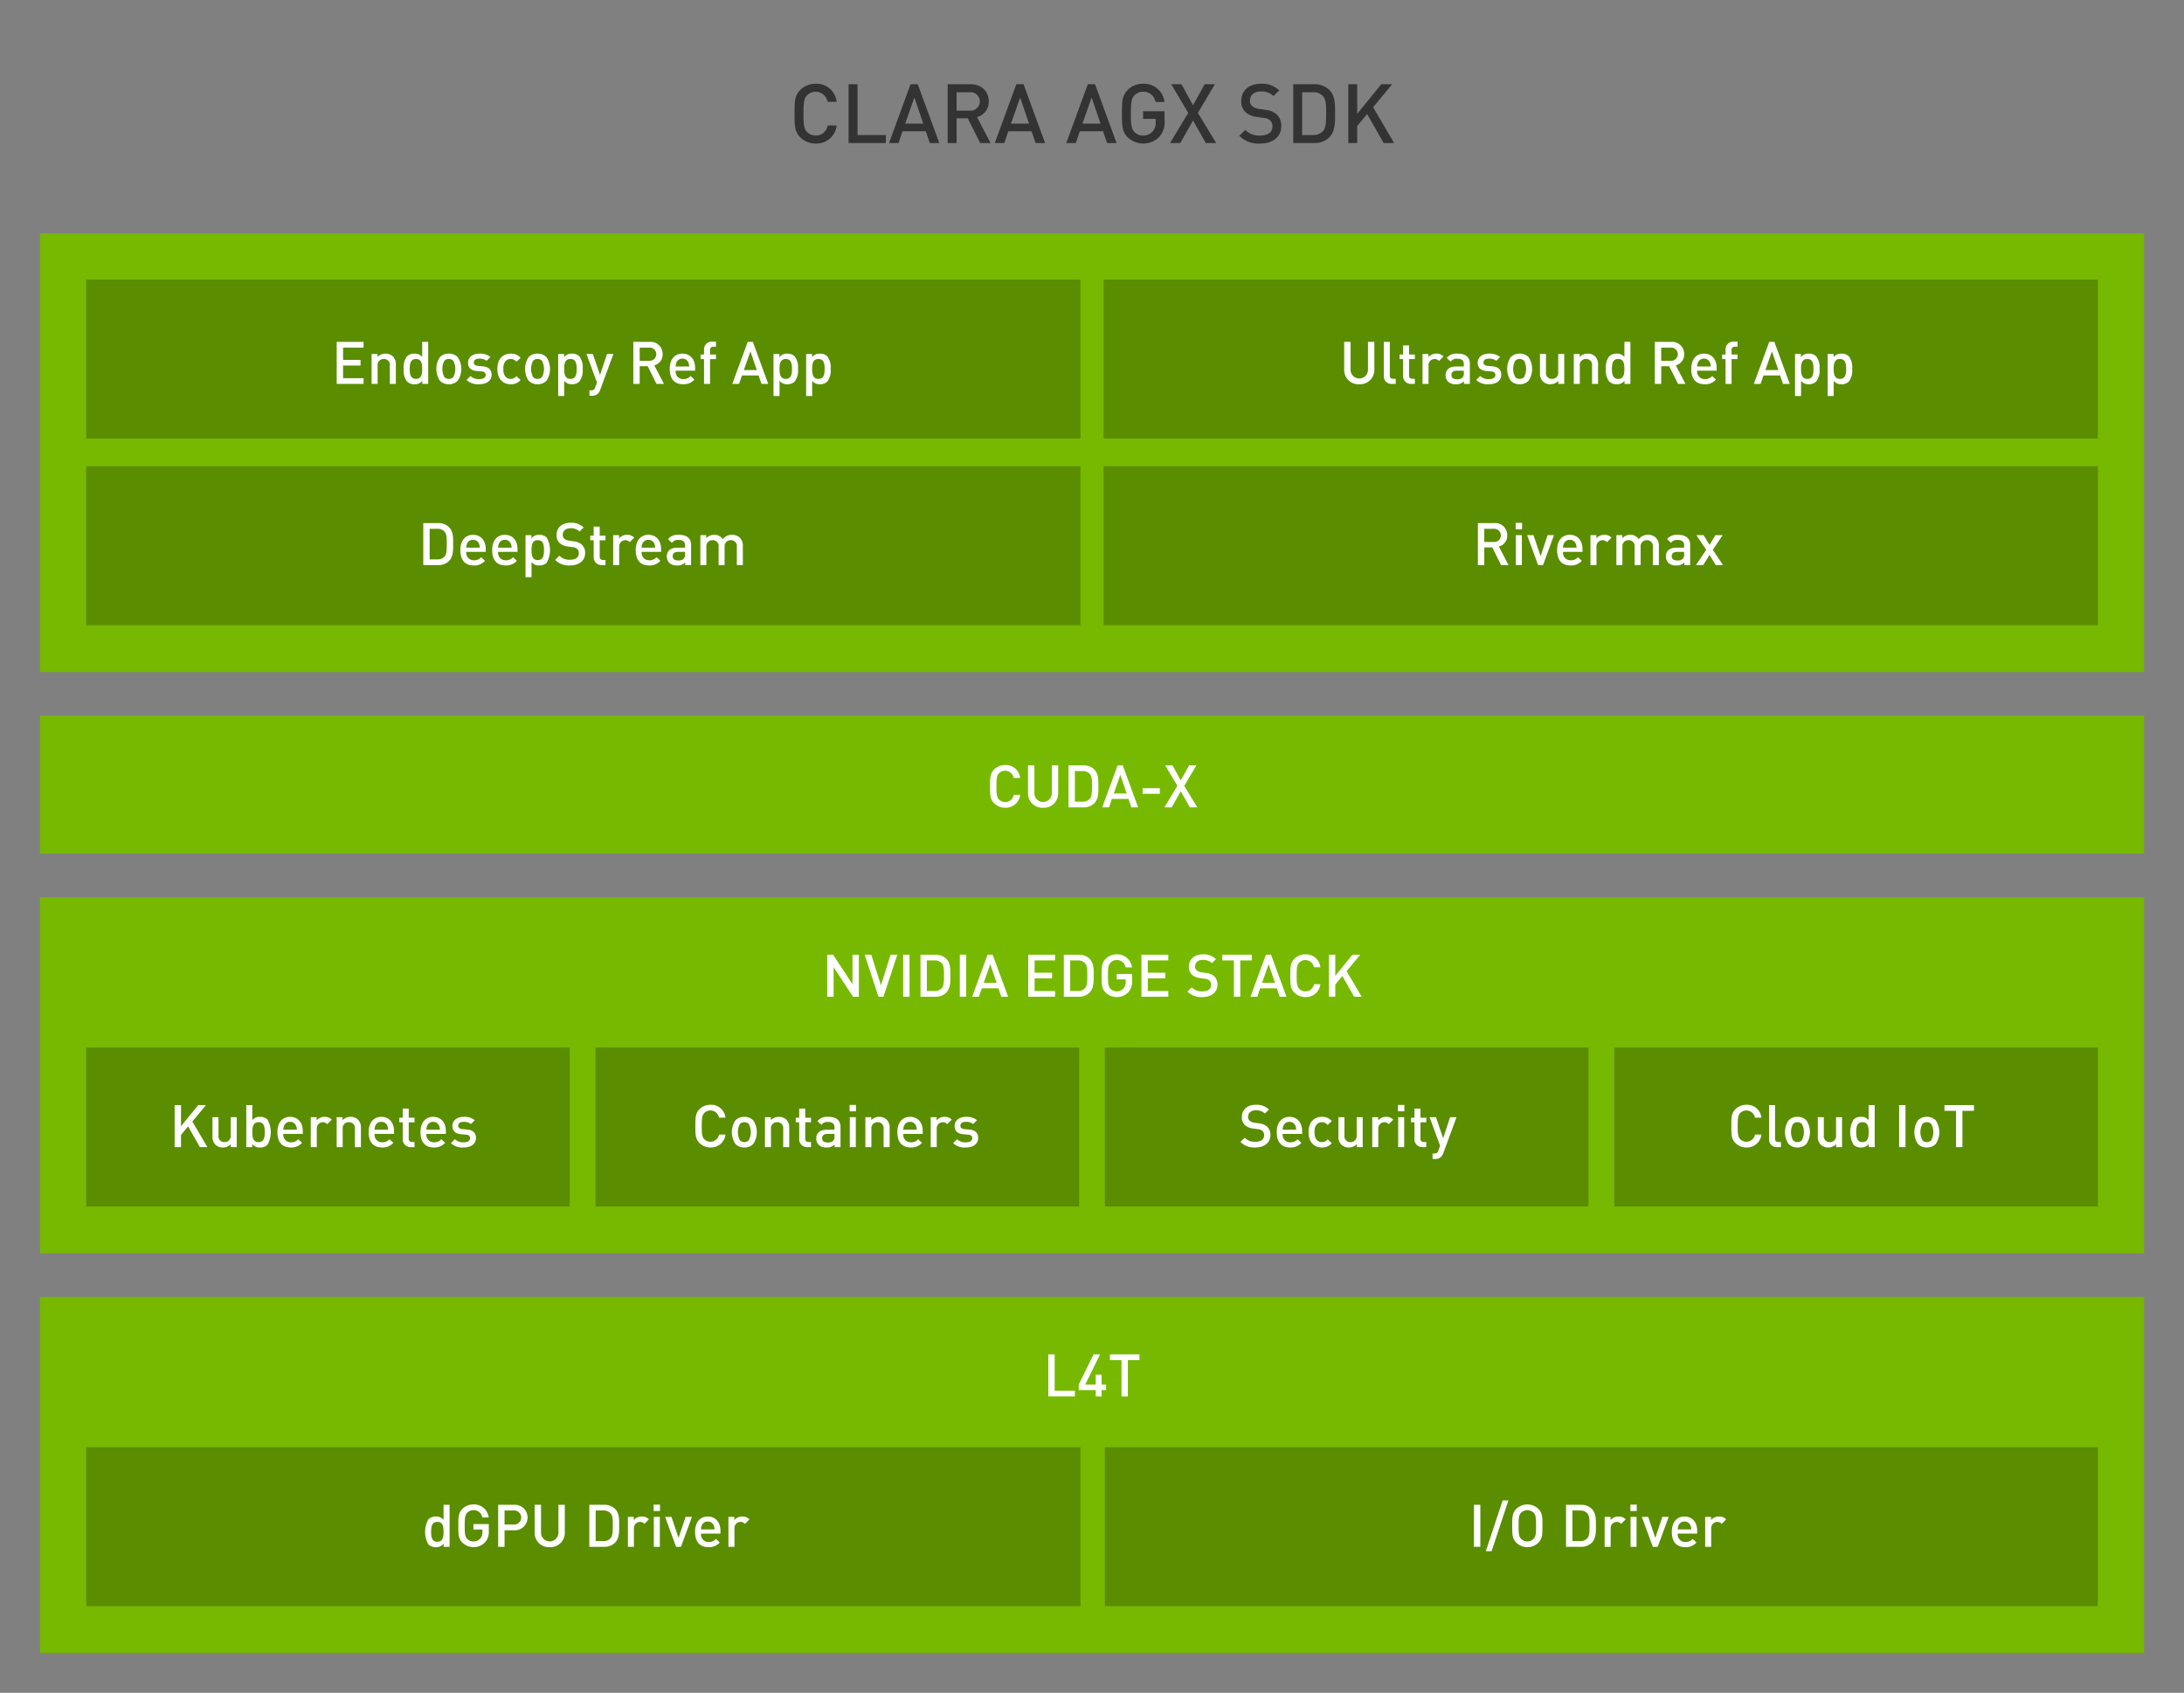 <svg id="Layer_1" data-name="Layer 1" xmlns="http://www.w3.org/2000/svg" viewBox="0 0 555 430.192"><rect x="0" y="0" width="555" height="430.192" fill="#808080" stroke="none"/><defs><style>.cls-1{fill:#76b900;}.cls-2{opacity:0.24;}.cls-3{fill:#fff;}.cls-4{fill:#333;}</style></defs><rect class="cls-1" x="10.152" y="228.027" width="534.697" height="90.472"/><rect class="cls-1" x="10.152" y="181.879" width="534.697" height="35.049"/><rect class="cls-1" x="10.152" y="59.328" width="534.697" height="111.452"/><rect class="cls-1" x="21.886" y="71.049" width="252.678" height="40.382"/><rect class="cls-2" x="21.886" y="71.049" width="252.678" height="40.382"/><rect class="cls-1" x="280.436" y="71.049" width="252.678" height="40.382"/><rect class="cls-2" x="280.436" y="71.049" width="252.678" height="40.382"/><rect class="cls-1" x="21.886" y="118.49" width="252.678" height="40.382"/><rect class="cls-2" x="21.886" y="118.49" width="252.678" height="40.382"/><rect class="cls-1" x="280.436" y="118.49" width="252.678" height="40.382"/><rect class="cls-2" x="280.436" y="118.49" width="252.678" height="40.382"/><path class="cls-3" d="M85.565,97.56V86.88h6.825v1.455H87.185v3.12H91.625V92.895H87.185v3.21h5.205v1.455Z"/><path class="cls-3" d="M99.065,97.56V92.925a1.476,1.476,0,0,0-1.53-1.695,1.514,1.514,0,0,0-1.575,1.695v4.635H94.43V89.956h1.5v.765a2.72,2.72,0,0,1,2.025-.855,2.638,2.638,0,0,1,1.875.69,2.794,2.794,0,0,1,.765,2.145v4.86Z"/><path class="cls-3" d="M107.315,97.56V96.75a2.339,2.339,0,0,1-2.01.9,2.631,2.631,0,0,1-1.86-.675,4.571,4.571,0,0,1-.855-3.225,4.53,4.53,0,0,1,.855-3.209,2.591,2.591,0,0,1,1.845-.675,2.355,2.355,0,0,1,1.995.855V86.88h1.53V97.56Zm-1.605-6.33c-1.38,0-1.59,1.17-1.59,2.52,0,1.35.21,2.535,1.59,2.535,1.38,0,1.575-1.185,1.575-2.535C107.285,92.4,107.09,91.23,105.71,91.23Z"/><path class="cls-3" d="M116.33,96.75a3.077,3.077,0,0,1-2.28.9,3.041,3.041,0,0,1-2.265-.9,5.425,5.425,0,0,1,0-5.985,3.043,3.043,0,0,1,2.265-.9,3.079,3.079,0,0,1,2.28.9,5.425,5.425,0,0,1,0,5.985Zm-1.155-5.084a1.55,1.55,0,0,0-1.125-.435,1.515,1.515,0,0,0-1.11.435,4.402,4.402,0,0,0,0,4.169,1.527,1.527,0,0,0,1.11.45,1.562,1.562,0,0,0,1.125-.45,4.402,4.402,0,0,0,0-4.169Z"/><path class="cls-3" d="M121.76,97.65a4.184,4.184,0,0,1-3.195-1.095l1.005-1.005a2.953,2.953,0,0,0,2.19.795c.93,0,1.665-.33,1.665-1.05,0-.51-.285-.84-1.02-.9l-1.215-.105c-1.425-.12-2.25-.765-2.25-2.1,0-1.485,1.275-2.325,2.865-2.325a4.17,4.17,0,0,1,2.82.855l-.96.975a2.873,2.873,0,0,0-1.875-.555c-.915,0-1.38.405-1.38.975,0,.45.24.795,1.05.87l1.2.105c1.425.12,2.265.795,2.265,2.145C124.925,96.825,123.575,97.65,121.76,97.65Z"/><path class="cls-3" d="M129.785,97.65c-1.71,0-3.39-1.05-3.39-3.9,0-2.85,1.68-3.885,3.39-3.885a3.121,3.121,0,0,1,2.505,1.065l-1.05,1.02a1.77,1.77,0,0,0-1.455-.72,1.715,1.715,0,0,0-1.41.675A2.816,2.816,0,0,0,127.925,93.75a2.865,2.865,0,0,0,.45,1.86,1.716,1.716,0,0,0,1.41.675,1.77,1.77,0,0,0,1.455-.72l1.05,1.005A3.134,3.134,0,0,1,129.785,97.65Z"/><path class="cls-3" d="M138.875,96.75a3.077,3.077,0,0,1-2.28.9,3.041,3.041,0,0,1-2.265-.9,5.425,5.425,0,0,1,0-5.985,3.043,3.043,0,0,1,2.265-.9,3.079,3.079,0,0,1,2.28.9,5.425,5.425,0,0,1,0,5.985Zm-1.155-5.084a1.55,1.55,0,0,0-1.125-.435,1.515,1.515,0,0,0-1.11.435,4.402,4.402,0,0,0,0,4.169,1.527,1.527,0,0,0,1.11.45,1.562,1.562,0,0,0,1.125-.45,4.402,4.402,0,0,0,0-4.169Z"/><path class="cls-3" d="M147.214,96.975a2.595,2.595,0,0,1-1.845.675,2.365,2.365,0,0,1-1.995-.87v3.854h-1.53V89.956h1.5v.81a2.34,2.34,0,0,1,2.01-.9,2.631,2.631,0,0,1,1.86.675,4.532,4.532,0,0,1,.854,3.209A4.573,4.573,0,0,1,147.214,96.975Zm-2.25-5.745c-1.38,0-1.59,1.17-1.59,2.52,0,1.35.21,2.535,1.59,2.535s1.575-1.185,1.575-2.535C146.539,92.4,146.344,91.23,144.964,91.23Z"/><path class="cls-3" d="M152.524,99.075a2.459,2.459,0,0,1-.555.945,2.111,2.111,0,0,1-1.56.555h-.615V99.195h.39c.645,0,.87-.195,1.095-.81l.42-1.185-2.655-7.245h1.62l1.815,5.354,1.77-5.354h1.635Z"/><path class="cls-3" d="M166.833,97.56l-2.25-4.5h-2.025v4.5H160.939V86.88h4.14a3.055,3.055,0,0,1,3.315,3.12,2.805,2.805,0,0,1-2.13,2.835l2.46,4.725Zm-1.875-9.225h-2.4v3.345h2.4a1.678,1.678,0,1,0,0-3.345Z"/><path class="cls-3" d="M171.709,94.2a1.87,1.87,0,0,0,1.935,2.13,2.271,2.271,0,0,0,1.845-.78l.975.915a3.57,3.57,0,0,1-2.85,1.185c-1.905,0-3.419-1.005-3.419-3.9,0-2.459,1.275-3.885,3.225-3.885,2.04,0,3.225,1.5,3.225,3.66v.675Zm3.21-2.1a1.568,1.568,0,0,0-1.5-.96,1.589,1.589,0,0,0-1.515.96,2.412,2.412,0,0,0-.195,1.035h3.42A2.406,2.406,0,0,0,174.919,92.1Z"/><path class="cls-3" d="M180.439,91.26v6.3h-1.53V91.26h-.87V90.09h.87V88.92a1.979,1.979,0,0,1,2.085-2.115h.96v1.305h-.675a.773.773,0,0,0-.84.885v1.095h1.515v1.17Z"/><path class="cls-3" d="M193.503,97.56l-.735-2.145h-4.215l-.735,2.145h-1.725l3.915-10.68h1.305L195.228,97.56Zm-2.805-8.265-1.665,4.74h3.285Z"/><path class="cls-3" d="M201.934,96.975a2.595,2.595,0,0,1-1.845.675,2.365,2.365,0,0,1-1.995-.87v3.854h-1.53V89.956h1.5v.81a2.34,2.34,0,0,1,2.01-.9,2.631,2.631,0,0,1,1.86.675,4.532,4.532,0,0,1,.855,3.209A4.573,4.573,0,0,1,201.934,96.975Zm-2.25-5.745c-1.38,0-1.59,1.17-1.59,2.52,0,1.35.21,2.535,1.59,2.535S201.258,95.1,201.258,93.75C201.258,92.4,201.063,91.23,199.684,91.23Z"/><path class="cls-3" d="M210.229,96.975a2.595,2.595,0,0,1-1.845.675,2.365,2.365,0,0,1-1.995-.87v3.854H204.858V89.956h1.5v.81a2.34,2.34,0,0,1,2.01-.9,2.631,2.631,0,0,1,1.86.675,4.532,4.532,0,0,1,.855,3.209A4.573,4.573,0,0,1,210.229,96.975Zm-2.25-5.745c-1.38,0-1.59,1.17-1.59,2.52,0,1.35.21,2.535,1.59,2.535s1.575-1.185,1.575-2.535C209.553,92.4,209.358,91.23,207.979,91.23Z"/><path class="cls-3" d="M345.411,97.65a3.621,3.621,0,0,1-3.825-3.69V86.88h1.62v7.005a2.214,2.214,0,1,0,4.425,0V86.88h1.62V93.96A3.633,3.633,0,0,1,345.411,97.65Z"/><path class="cls-3" d="M353.736,97.56a1.938,1.938,0,0,1-2.085-2.1V86.88h1.53v8.49c0,.585.21.885.825.885h.675v1.305Z"/><path class="cls-3" d="M358.625,97.56a1.979,1.979,0,0,1-2.085-2.115V91.26h-.87V90.09h.87V87.78h1.53v2.31h1.47v1.17h-1.47v4.11a.773.773,0,0,0,.84.885h.63v1.305Z"/><path class="cls-3" d="M365.675,91.74a1.412,1.412,0,0,0-1.14-.51,1.565,1.565,0,0,0-1.515,1.71v4.62h-1.53V89.956h1.5v.825a2.526,2.526,0,0,1,2.025-.915,2.354,2.354,0,0,1,1.815.72Z"/><path class="cls-3" d="M372.02,97.56v-.69a2.5,2.5,0,0,1-2.025.78,2.683,2.683,0,0,1-2.04-.69,2.332,2.332,0,0,1-.6-1.635c0-1.275.885-2.19,2.625-2.19h2.01v-.54c0-.96-.48-1.425-1.665-1.425a1.782,1.782,0,0,0-1.665.735l-1.005-.945a3.119,3.119,0,0,1,2.73-1.095c2.085,0,3.135.885,3.135,2.61v5.085Zm-.03-3.36h-1.785c-.9,0-1.365.405-1.365,1.095,0,.69.435,1.08,1.395,1.08a1.816,1.816,0,0,0,1.425-.435,1.528,1.528,0,0,0,.33-1.125Z"/><path class="cls-3" d="M378.335,97.65a4.184,4.184,0,0,1-3.195-1.095l1.005-1.005a2.953,2.953,0,0,0,2.19.795c.93,0,1.665-.33,1.665-1.05,0-.51-.285-.84-1.02-.9l-1.215-.105c-1.425-.12-2.25-.765-2.25-2.1,0-1.485,1.275-2.325,2.865-2.325a4.17,4.17,0,0,1,2.82.855l-.96.975a2.873,2.873,0,0,0-1.875-.555c-.915,0-1.38.405-1.38.975,0,.45.24.795,1.05.87l1.2.105c1.425.12,2.265.795,2.265,2.145C381.5,96.825,380.15,97.65,378.335,97.65Z"/><path class="cls-3" d="M388.445,96.75a3.077,3.077,0,0,1-2.28.9,3.041,3.041,0,0,1-2.265-.9,5.425,5.425,0,0,1,0-5.985,3.043,3.043,0,0,1,2.265-.9,3.079,3.079,0,0,1,2.28.9,5.425,5.425,0,0,1,0,5.985Zm-1.155-5.084a1.55,1.55,0,0,0-1.125-.435,1.515,1.515,0,0,0-1.11.435,4.402,4.402,0,0,0,0,4.169,1.527,1.527,0,0,0,1.11.45,1.562,1.562,0,0,0,1.125-.45,4.402,4.402,0,0,0,0-4.169Z"/><path class="cls-3" d="M396.005,97.56v-.765a2.718,2.718,0,0,1-2.025.855,2.638,2.638,0,0,1-1.875-.69,2.793,2.793,0,0,1-.765-2.145V89.956h1.53v4.635a1.476,1.476,0,0,0,1.53,1.695,1.515,1.515,0,0,0,1.575-1.695V89.956h1.53v7.604Z"/><path class="cls-3" d="M404.57,97.56V92.925A1.476,1.476,0,0,0,403.04,91.23a1.514,1.514,0,0,0-1.575,1.695v4.635h-1.53V89.956h1.5v.765a2.72,2.72,0,0,1,2.025-.855,2.638,2.638,0,0,1,1.875.69,2.794,2.794,0,0,1,.765,2.145v4.86Z"/><path class="cls-3" d="M412.82,97.56V96.75a2.339,2.339,0,0,1-2.01.9,2.631,2.631,0,0,1-1.86-.675,4.57,4.57,0,0,1-.855-3.225,4.53,4.53,0,0,1,.855-3.209,2.591,2.591,0,0,1,1.845-.675,2.355,2.355,0,0,1,1.995.855V86.88h1.53V97.56Zm-1.605-6.33c-1.38,0-1.59,1.17-1.59,2.52,0,1.35.21,2.535,1.59,2.535,1.38,0,1.575-1.185,1.575-2.535C412.79,92.4,412.595,91.23,411.215,91.23Z"/><path class="cls-3" d="M426.424,97.56l-2.25-4.5h-2.025v4.5h-1.62V86.88h4.14a3.055,3.055,0,0,1,3.315,3.12,2.805,2.805,0,0,1-2.13,2.835l2.46,4.725Zm-1.875-9.225h-2.4v3.345h2.4a1.678,1.678,0,1,0,0-3.345Z"/><path class="cls-3" d="M431.3,94.2a1.87,1.87,0,0,0,1.935,2.13,2.271,2.271,0,0,0,1.845-.78l.975.915a3.57,3.57,0,0,1-2.85,1.185c-1.905,0-3.419-1.005-3.419-3.9,0-2.459,1.275-3.885,3.225-3.885,2.04,0,3.225,1.5,3.225,3.66v.675Zm3.21-2.1a1.568,1.568,0,0,0-1.5-.96,1.589,1.589,0,0,0-1.515.96,2.412,2.412,0,0,0-.195,1.035h3.42A2.406,2.406,0,0,0,434.51,92.1Z"/><path class="cls-3" d="M440.029,91.26v6.3h-1.53V91.26h-.87V90.09h.87V88.92a1.979,1.979,0,0,1,2.085-2.115h.96v1.305h-.675a.773.773,0,0,0-.84.885v1.095h1.515v1.17Z"/><path class="cls-3" d="M453.094,97.56l-.735-2.145h-4.215l-.735,2.145h-1.725l3.915-10.68h1.305l3.915,10.68Zm-2.805-8.265-1.665,4.74h3.285Z"/><path class="cls-3" d="M461.524,96.975a2.595,2.595,0,0,1-1.845.675,2.365,2.365,0,0,1-1.995-.87v3.854H456.154V89.956h1.5v.81a2.34,2.34,0,0,1,2.01-.9,2.631,2.631,0,0,1,1.86.675,4.532,4.532,0,0,1,.855,3.209A4.573,4.573,0,0,1,461.524,96.975Zm-2.25-5.745c-1.38,0-1.59,1.17-1.59,2.52,0,1.35.21,2.535,1.59,2.535s1.575-1.185,1.575-2.535C460.849,92.4,460.654,91.23,459.274,91.23Z"/><path class="cls-3" d="M469.819,96.975a2.595,2.595,0,0,1-1.845.675,2.365,2.365,0,0,1-1.995-.87v3.854h-1.53V89.956h1.5v.81a2.34,2.34,0,0,1,2.01-.9,2.631,2.631,0,0,1,1.86.675,4.532,4.532,0,0,1,.855,3.209A4.573,4.573,0,0,1,469.819,96.975Zm-2.25-5.745c-1.38,0-1.59,1.17-1.59,2.52,0,1.35.21,2.535,1.59,2.535S469.144,95.1,469.144,93.75C469.144,92.4,468.949,91.23,467.569,91.23Z"/><path class="cls-3" d="M114.075,142.602a3.813,3.813,0,0,1-2.76,1.005h-3.75V132.927h3.75a3.813,3.813,0,0,1,2.76,1.005c1.155,1.155,1.08,2.715,1.08,4.26S115.23,141.447,114.075,142.602Zm-1.11-7.5a2.311,2.311,0,0,0-1.815-.72h-1.965v7.77h1.965a2.311,2.311,0,0,0,1.815-.72c.555-.615.57-1.77.57-3.24C113.535,136.722,113.52,135.717,112.965,135.102Z"/><path class="cls-3" d="M118.5,140.247a1.87,1.87,0,0,0,1.935,2.13,2.271,2.271,0,0,0,1.845-.78l.975.915a3.57,3.57,0,0,1-2.85,1.185c-1.905,0-3.419-1.005-3.419-3.9,0-2.459,1.275-3.885,3.225-3.885,2.04,0,3.225,1.5,3.225,3.66v.675Zm3.21-2.1a1.568,1.568,0,0,0-1.5-.96,1.589,1.589,0,0,0-1.515.96,2.412,2.412,0,0,0-.195,1.035h3.42A2.406,2.406,0,0,0,121.71,138.146Z"/><path class="cls-3" d="M126.585,140.247a1.87,1.87,0,0,0,1.935,2.13,2.271,2.271,0,0,0,1.845-.78l.975.915a3.57,3.57,0,0,1-2.85,1.185c-1.905,0-3.419-1.005-3.419-3.9,0-2.459,1.275-3.885,3.225-3.885,2.04,0,3.225,1.5,3.225,3.66v.675Zm3.21-2.1a1.568,1.568,0,0,0-1.5-.96,1.589,1.589,0,0,0-1.515.96,2.412,2.412,0,0,0-.195,1.035h3.42A2.406,2.406,0,0,0,129.795,138.146Z"/><path class="cls-3" d="M138.915,143.021a2.595,2.595,0,0,1-1.845.675,2.365,2.365,0,0,1-1.995-.87v3.854h-1.53V136.002h1.5v.81a2.34,2.34,0,0,1,2.01-.9,2.631,2.631,0,0,1,1.86.675,6.484,6.484,0,0,1,0,6.435Zm-2.25-5.745c-1.38,0-1.59,1.17-1.59,2.52,0,1.35.21,2.535,1.59,2.535s1.575-1.185,1.575-2.535C138.239,138.447,138.044,137.277,136.665,137.277Z"/><path class="cls-3" d="M144.854,143.696a4.836,4.836,0,0,1-3.78-1.41l1.08-1.065a3.526,3.526,0,0,0,2.73,1.02c1.395,0,2.205-.6,2.205-1.635a1.438,1.438,0,0,0-.42-1.11,1.857,1.857,0,0,0-1.17-.45l-1.26-.18a3.657,3.657,0,0,1-2.025-.855,2.657,2.657,0,0,1-.78-2.04c0-1.86,1.35-3.135,3.57-3.135a4.448,4.448,0,0,1,3.315,1.215l-1.035,1.02a3.136,3.136,0,0,0-2.325-.825c-1.26,0-1.95.72-1.95,1.665a1.27,1.27,0,0,0,.405.99,2.383,2.383,0,0,0,1.2.495l1.215.18a3.535,3.535,0,0,1,1.995.795,2.794,2.794,0,0,1,.87,2.19C148.694,142.526,147.089,143.696,144.854,143.696Z"/><path class="cls-3" d="M152.955,143.606a1.979,1.979,0,0,1-2.085-2.115v-4.185h-.87v-1.17h.87v-2.31h1.53v2.31h1.47v1.17h-1.47v4.11a.773.773,0,0,0,.84.885h.63v1.305Z"/><path class="cls-3" d="M160.004,137.787a1.412,1.412,0,0,0-1.14-.51,1.565,1.565,0,0,0-1.515,1.71v4.62h-1.53V136.002h1.5v.825a2.526,2.526,0,0,1,2.025-.915,2.354,2.354,0,0,1,1.815.72Z"/><path class="cls-3" d="M163.064,140.247a1.87,1.87,0,0,0,1.935,2.13,2.271,2.271,0,0,0,1.845-.78l.975.915a3.57,3.57,0,0,1-2.85,1.185c-1.905,0-3.419-1.005-3.419-3.9,0-2.459,1.275-3.885,3.225-3.885,2.04,0,3.225,1.5,3.225,3.66v.675Zm3.21-2.1a1.568,1.568,0,0,0-1.5-.96,1.589,1.589,0,0,0-1.515.96,2.412,2.412,0,0,0-.195,1.035h3.42A2.406,2.406,0,0,0,166.274,138.146Z"/><path class="cls-3" d="M174.119,143.606v-.69a2.5,2.5,0,0,1-2.025.78,2.683,2.683,0,0,1-2.04-.69,2.332,2.332,0,0,1-.6-1.635c0-1.275.885-2.19,2.625-2.19h2.01v-.54c0-.96-.48-1.425-1.665-1.425a1.782,1.782,0,0,0-1.665.735l-1.005-.945a3.118,3.118,0,0,1,2.73-1.095c2.085,0,3.135.885,3.135,2.61v5.085Zm-.03-3.36H172.304c-.9,0-1.365.405-1.365,1.095,0,.69.435,1.08,1.395,1.08a1.816,1.816,0,0,0,1.425-.435,1.528,1.528,0,0,0,.33-1.125Z"/><path class="cls-3" d="M187.244,143.606v-4.635a1.476,1.476,0,0,0-1.53-1.695,1.506,1.506,0,0,0-1.575,1.62v4.71h-1.53v-4.635a1.476,1.476,0,0,0-1.53-1.695,1.514,1.514,0,0,0-1.575,1.695v4.635h-1.53V136.002h1.5v.765a2.754,2.754,0,0,1,2.025-.855,2.431,2.431,0,0,1,2.16,1.11,2.89,2.89,0,0,1,2.385-1.11,2.752,2.752,0,0,1,1.92.69,2.826,2.826,0,0,1,.81,2.145v4.86Z"/><path class="cls-3" d="M381.459,143.606l-2.249-4.5h-2.025v4.5h-1.62V132.927h4.14a3.055,3.055,0,0,1,3.315,3.12,2.805,2.805,0,0,1-2.13,2.835l2.46,4.725Zm-1.875-9.225h-2.399v3.345H379.584a1.678,1.678,0,1,0,0-3.345Z"/><path class="cls-3" d="M385.165,134.502v-1.62h1.62V134.502Zm.045,9.104V136.002h1.53v7.604Z"/><path class="cls-3" d="M392.109,143.606h-1.245l-2.79-7.604h1.62l1.8,5.354,1.785-5.354h1.62Z"/><path class="cls-3" d="M397.209,140.247a1.871,1.871,0,0,0,1.936,2.13,2.272,2.272,0,0,0,1.845-.78l.975.915a3.568,3.568,0,0,1-2.85,1.185c-1.905,0-3.42-1.005-3.42-3.9,0-2.459,1.275-3.885,3.225-3.885,2.04,0,3.226,1.5,3.226,3.66v.675Zm3.21-2.1a1.567,1.567,0,0,0-1.5-.96,1.589,1.589,0,0,0-1.515.96,2.411,2.411,0,0,0-.195,1.035h3.42A2.391,2.391,0,0,0,400.419,138.146Z"/><path class="cls-3" d="M408.354,137.787a1.413,1.413,0,0,0-1.141-.51,1.565,1.565,0,0,0-1.515,1.71v4.62H404.169V136.002h1.5v.825a2.527,2.527,0,0,1,2.025-.915,2.353,2.353,0,0,1,1.814.72Z"/><path class="cls-3" d="M420.023,143.606v-4.635a1.476,1.476,0,0,0-1.529-1.695,1.506,1.506,0,0,0-1.575,1.62v4.71h-1.53v-4.635a1.476,1.476,0,0,0-1.529-1.695,1.514,1.514,0,0,0-1.575,1.695v4.635h-1.53V136.002h1.5v.765a2.755,2.755,0,0,1,2.025-.855,2.432,2.432,0,0,1,2.16,1.11,2.89,2.89,0,0,1,2.385-1.11,2.753,2.753,0,0,1,1.92.69,2.825,2.825,0,0,1,.81,2.145v4.86Z"/><path class="cls-3" d="M428.004,143.606v-.69a2.501,2.501,0,0,1-2.025.78,2.683,2.683,0,0,1-2.039-.69,2.33,2.33,0,0,1-.601-1.635c0-1.275.885-2.19,2.625-2.19h2.01v-.54c0-.96-.479-1.425-1.665-1.425a1.783,1.783,0,0,0-1.665.735l-1.005-.945a3.12,3.12,0,0,1,2.73-1.095c2.085,0,3.135.885,3.135,2.61v5.085Zm-.03-3.36h-1.785c-.899,0-1.364.405-1.364,1.095,0,.69.435,1.08,1.395,1.08a1.815,1.815,0,0,0,1.425-.435,1.526,1.526,0,0,0,.33-1.125Z"/><path class="cls-3" d="M436.014,143.606l-1.59-2.595-1.604,2.595h-1.845l2.609-3.885L431.079,136.002h1.845l1.5,2.475,1.485-2.475h1.845l-2.49,3.72,2.596,3.885Z"/><path class="cls-3" d="M255.435,205.269a3.868,3.868,0,0,1-2.805-1.14c-1.05-1.05-1.035-2.234-1.035-4.29,0-2.055-.015-3.24,1.035-4.29a3.868,3.868,0,0,1,2.805-1.14,3.677,3.677,0,0,1,3.81,3.285h-1.65a2.208,2.208,0,0,0-3.735-1.185c-.525.57-.645,1.185-.645,3.33,0,2.146.12,2.76.645,3.33a2.133,2.133,0,0,0,1.575.645,2.157,2.157,0,0,0,2.175-1.83h1.635A3.686,3.686,0,0,1,255.435,205.269Z"/><path class="cls-3" d="M265.065,205.269a3.62,3.62,0,0,1-3.825-3.689V194.499h1.62v7.005a2.214,2.214,0,1,0,4.425,0V194.499h1.62v7.08A3.633,3.633,0,0,1,265.065,205.269Z"/><path class="cls-3" d="M278.04,204.174a3.813,3.813,0,0,1-2.76,1.005h-3.75V194.499h3.75a3.813,3.813,0,0,1,2.76,1.005c1.155,1.155,1.08,2.715,1.08,4.26C279.12,201.31,279.195,203.02,278.04,204.174Zm-1.11-7.5a2.312,2.312,0,0,0-1.815-.72H273.15v7.77h1.965a2.31,2.31,0,0,0,1.815-.72c.555-.615.57-1.77.57-3.24S277.485,197.289,276.93,196.674Z"/><path class="cls-3" d="M287.505,205.179l-.735-2.145h-4.215l-.735,2.145h-1.725l3.915-10.68h1.305l3.915,10.68Zm-2.805-8.265-1.665,4.74h3.285Z"/><path class="cls-3" d="M290.355,201.729v-1.426h4.38v1.426Z"/><path class="cls-3" d="M302.384,205.179l-2.325-4.095-2.31,4.095h-1.86l3.3-5.475-3.09-5.205h1.86l2.1,3.825,2.115-3.825h1.86l-3.09,5.205,3.315,5.475Z"/><path class="cls-3" d="M216.773,253.295l-4.935-7.515v7.515h-1.62V242.615h1.485l4.935,7.5v-7.5h1.62v10.68Z"/><path class="cls-3" d="M224.498,253.295h-1.26l-3.51-10.68h1.68l2.46,7.771,2.46-7.771h1.71Z"/><path class="cls-3" d="M229.508,253.295V242.615h1.62v10.68Z"/><path class="cls-3" d="M240.428,252.29a3.813,3.813,0,0,1-2.76,1.005h-3.75V242.615h3.75a3.813,3.813,0,0,1,2.76,1.005c1.155,1.155,1.08,2.716,1.08,4.261S241.583,251.136,240.428,252.29Zm-1.11-7.5a2.313,2.313,0,0,0-1.815-.72h-1.965v7.77h1.965a2.31,2.31,0,0,0,1.815-.72c.555-.615.57-1.77.57-3.239C239.888,246.41,239.873,245.405,239.318,244.79Z"/><path class="cls-3" d="M243.908,253.295V242.615h1.62v10.68Z"/><path class="cls-3" d="M254.453,253.295l-.735-2.145h-4.215l-.735,2.145H247.043l3.915-10.68h1.305l3.915,10.68Zm-2.805-8.265-1.665,4.74h3.285Z"/><path class="cls-3" d="M261.293,253.295V242.615h6.825v1.455H262.913v3.12h4.44v1.439H262.913v3.21h5.205v1.455Z"/><path class="cls-3" d="M276.848,252.29a3.813,3.813,0,0,1-2.76,1.005h-3.75V242.615h3.75a3.813,3.813,0,0,1,2.76,1.005c1.155,1.155,1.08,2.716,1.08,4.261S278.002,251.136,276.848,252.29Zm-1.11-7.5a2.313,2.313,0,0,0-1.815-.72h-1.965v7.77h1.965a2.31,2.31,0,0,0,1.815-.72c.555-.615.57-1.77.57-3.239C276.308,246.41,276.292,245.405,275.738,244.79Z"/><path class="cls-3" d="M286.717,252.17a4.094,4.094,0,0,1-5.745.075c-1.05-1.05-1.035-2.234-1.035-4.29,0-2.055-.015-3.239,1.035-4.289a3.82,3.82,0,0,1,2.805-1.141,3.754,3.754,0,0,1,3.885,3.315h-1.635a2.181,2.181,0,0,0-2.25-1.86,2.144,2.144,0,0,0-1.575.66c-.525.57-.645,1.17-.645,3.314,0,2.146.12,2.76.645,3.33a2.133,2.133,0,0,0,1.575.645,2.267,2.267,0,0,0,1.74-.75,2.415,2.415,0,0,0,.54-1.681v-.6h-2.28v-1.38h3.9v1.635A3.998,3.998,0,0,1,286.717,252.17Z"/><path class="cls-3" d="M290.062,253.295V242.615h6.825v1.455h-5.205v3.12h4.44v1.439h-4.44v3.21h5.205v1.455Z"/><path class="cls-3" d="M305.542,253.385a4.837,4.837,0,0,1-3.78-1.409l1.08-1.065a3.524,3.524,0,0,0,2.73,1.02c1.395,0,2.205-.601,2.205-1.636a1.436,1.436,0,0,0-.42-1.109,1.855,1.855,0,0,0-1.17-.45l-1.26-.18a3.654,3.654,0,0,1-2.025-.855,2.657,2.657,0,0,1-.78-2.04c0-1.859,1.35-3.135,3.57-3.135a4.45,4.45,0,0,1,3.315,1.215l-1.035,1.021a3.136,3.136,0,0,0-2.325-.825c-1.26,0-1.95.72-1.95,1.665a1.27,1.27,0,0,0,.405.99,2.383,2.383,0,0,0,1.2.494l1.215.181a3.528,3.528,0,0,1,1.995.795,2.793,2.793,0,0,1,.87,2.189C309.382,252.215,307.777,253.385,305.542,253.385Z"/><path class="cls-3" d="M315.172,244.07v9.225h-1.62v-9.225H310.612v-1.455h7.5v1.455Z"/><path class="cls-3" d="M325.192,253.295l-.735-2.145h-4.215l-.735,2.145h-1.725l3.915-10.68H323.002l3.915,10.68Zm-2.805-8.265-1.665,4.74h3.285Z"/><path class="cls-3" d="M331.732,253.385a3.868,3.868,0,0,1-2.805-1.14c-1.05-1.05-1.035-2.234-1.035-4.29,0-2.055-.015-3.239,1.035-4.289a3.869,3.869,0,0,1,2.805-1.141,3.677,3.677,0,0,1,3.81,3.285h-1.65a2.207,2.207,0,0,0-3.735-1.185c-.525.569-.645,1.185-.645,3.329,0,2.146.12,2.76.645,3.33a2.133,2.133,0,0,0,1.575.645,2.157,2.157,0,0,0,2.175-1.83H335.542A3.686,3.686,0,0,1,331.732,253.385Z"/><path class="cls-3" d="M344.122,253.295l-3-5.265-1.8,2.16v3.104h-1.62V242.615h1.62v5.37l4.365-5.37h1.979l-3.465,4.186,3.825,6.494Z"/><rect class="cls-1" x="21.886" y="266.209" width="122.9" height="40.382"/><rect class="cls-2" x="21.886" y="266.209" width="122.9" height="40.382"/><rect class="cls-1" x="151.329" y="266.209" width="122.9" height="40.382"/><rect class="cls-2" x="151.329" y="266.209" width="122.9" height="40.382"/><rect class="cls-1" x="280.771" y="266.209" width="122.9" height="40.382"/><rect class="cls-2" x="280.771" y="266.209" width="122.9" height="40.382"/><rect class="cls-1" x="410.214" y="266.209" width="122.9" height="40.382"/><rect class="cls-2" x="410.214" y="266.209" width="122.9" height="40.382"/><path class="cls-3" d="M50.799,291.514l-3-5.266L45.999,288.408v3.105H44.379V280.834H45.999v5.369l4.365-5.369h1.979l-3.465,4.185,3.825,6.495Z"/><path class="cls-3" d="M58.659,291.514v-.766a2.719,2.719,0,0,1-2.025.855,2.64,2.64,0,0,1-1.875-.69,2.792,2.792,0,0,1-.765-2.146V283.908h1.53V288.543a1.476,1.476,0,0,0,1.53,1.695,1.515,1.515,0,0,0,1.575-1.695V283.908h1.53v7.605Z"/><path class="cls-3" d="M67.959,290.928a2.634,2.634,0,0,1-1.86.676,2.341,2.341,0,0,1-2.01-.9v.811h-1.5V280.834h1.53v3.84a2.352,2.352,0,0,1,1.995-.855,2.591,2.591,0,0,1,1.845.676,6.482,6.482,0,0,1,0,6.434Zm-2.25-5.744c-1.38,0-1.59,1.17-1.59,2.52s.21,2.535,1.59,2.535,1.575-1.186,1.575-2.535S67.089,285.184,65.709,285.184Z"/><path class="cls-3" d="M72.009,288.153a1.87,1.87,0,0,0,1.935,2.13,2.273,2.273,0,0,0,1.845-.779l.975.914a3.569,3.569,0,0,1-2.85,1.186c-1.905,0-3.419-1.006-3.419-3.9,0-2.459,1.275-3.885,3.225-3.885,2.04,0,3.225,1.5,3.225,3.66v.675Zm3.21-2.101a1.568,1.568,0,0,0-1.5-.959,1.589,1.589,0,0,0-1.515.959,2.413,2.413,0,0,0-.195,1.035h3.42A2.407,2.407,0,0,0,75.219,286.053Z"/><path class="cls-3" d="M83.154,285.693a1.412,1.412,0,0,0-1.14-.51,1.565,1.565,0,0,0-1.515,1.71v4.62H78.969V283.908h1.5v.825a2.526,2.526,0,0,1,2.025-.915,2.353,2.353,0,0,1,1.815.721Z"/><path class="cls-3" d="M90.188,291.514v-4.635a1.476,1.476,0,0,0-1.53-1.695,1.515,1.515,0,0,0-1.575,1.695v4.635H85.554V283.908h1.5v.766a2.719,2.719,0,0,1,2.025-.855,2.64,2.64,0,0,1,1.875.689,2.795,2.795,0,0,1,.765,2.146v4.86Z"/><path class="cls-3" d="M95.198,288.153a1.87,1.87,0,0,0,1.935,2.13,2.273,2.273,0,0,0,1.845-.779l.975.914a3.569,3.569,0,0,1-2.85,1.186c-1.905,0-3.419-1.006-3.419-3.9,0-2.459,1.275-3.885,3.225-3.885,2.04,0,3.225,1.5,3.225,3.66v.675Zm3.21-2.101a1.568,1.568,0,0,0-1.5-.959,1.589,1.589,0,0,0-1.515.959,2.413,2.413,0,0,0-.195,1.035h3.42A2.407,2.407,0,0,0,98.408,286.053Z"/><path class="cls-3" d="M104.423,291.514a1.98,1.98,0,0,1-2.085-2.115v-4.186h-.87V284.043h.87V281.733h1.53V284.043h1.47v1.17h-1.47v4.11a.773.773,0,0,0,.84.885h.63v1.306Z"/><path class="cls-3" d="M108.368,288.153a1.87,1.87,0,0,0,1.935,2.13,2.273,2.273,0,0,0,1.845-.779l.975.914a3.569,3.569,0,0,1-2.85,1.186c-1.905,0-3.419-1.006-3.419-3.9,0-2.459,1.275-3.885,3.225-3.885,2.04,0,3.225,1.5,3.225,3.66v.675Zm3.21-2.101a1.568,1.568,0,0,0-1.5-.959,1.589,1.589,0,0,0-1.515.959,2.413,2.413,0,0,0-.195,1.035h3.42A2.407,2.407,0,0,0,111.578,286.053Z"/><path class="cls-3" d="M117.788,291.604a4.185,4.185,0,0,1-3.195-1.096l1.005-1.004a2.957,2.957,0,0,0,2.19.795c.93,0,1.665-.33,1.665-1.051,0-.51-.285-.84-1.02-.9l-1.215-.104c-1.425-.12-2.25-.765-2.25-2.1,0-1.485,1.275-2.325,2.865-2.325a4.167,4.167,0,0,1,2.82.855l-.96.975a2.876,2.876,0,0,0-1.875-.555c-.915,0-1.38.404-1.38.975,0,.45.24.795,1.05.87l1.2.104c1.425.121,2.265.795,2.265,2.146C120.953,290.778,119.603,291.604,117.788,291.604Z"/><path class="cls-3" d="M180.55,291.604a3.869,3.869,0,0,1-2.805-1.141c-1.05-1.05-1.035-2.234-1.035-4.289s-.015-3.24,1.035-4.29a3.868,3.868,0,0,1,2.805-1.14,3.676,3.676,0,0,1,3.81,3.284H182.71a2.208,2.208,0,0,0-3.735-1.185c-.525.57-.645,1.185-.645,3.33,0,2.145.12,2.76.645,3.33a2.22,2.22,0,0,0,3.75-1.186h1.635A3.687,3.687,0,0,1,180.55,291.604Z"/><path class="cls-3" d="M191.425,290.703a3.079,3.079,0,0,1-2.28.9,3.043,3.043,0,0,1-2.265-.9,5.424,5.424,0,0,1,0-5.984,3.043,3.043,0,0,1,2.265-.9,3.079,3.079,0,0,1,2.28.9,5.424,5.424,0,0,1,0,5.984Zm-1.155-5.084a1.551,1.551,0,0,0-1.125-.436,1.516,1.516,0,0,0-1.11.436,4.401,4.401,0,0,0,0,4.169,1.527,1.527,0,0,0,1.11.45,1.562,1.562,0,0,0,1.125-.45,4.401,4.401,0,0,0,0-4.169Z"/><path class="cls-3" d="M199.029,291.514v-4.635a1.476,1.476,0,0,0-1.53-1.695,1.515,1.515,0,0,0-1.575,1.695v4.635h-1.53V283.908h1.5v.766a2.719,2.719,0,0,1,2.025-.855,2.64,2.64,0,0,1,1.875.689,2.795,2.795,0,0,1,.765,2.146v4.86Z"/><path class="cls-3" d="M205.18,291.514a1.98,1.98,0,0,1-2.085-2.115v-4.186h-.87V284.043h.87V281.733h1.53V284.043h1.47v1.17h-1.47v4.11a.773.773,0,0,0,.84.885h.63v1.306Z"/><path class="cls-3" d="M212.094,291.514v-.69a2.499,2.499,0,0,1-2.025.78,2.682,2.682,0,0,1-2.04-.69,2.332,2.332,0,0,1-.6-1.635c0-1.274.885-2.19,2.625-2.19h2.01v-.539c0-.961-.48-1.426-1.665-1.426a1.782,1.782,0,0,0-1.665.735l-1.005-.944a3.118,3.118,0,0,1,2.73-1.096c2.085,0,3.135.885,3.135,2.609v5.086Zm-.03-3.36H210.279c-.9,0-1.365.405-1.365,1.095,0,.69.435,1.08,1.395,1.08a1.815,1.815,0,0,0,1.425-.436,1.526,1.526,0,0,0,.33-1.125Z"/><path class="cls-3" d="M215.905,282.408v-1.619h1.62v1.619Zm.045,9.105V283.908H217.48v7.605Z"/><path class="cls-3" d="M224.544,291.514v-4.635a1.476,1.476,0,0,0-1.53-1.695,1.515,1.515,0,0,0-1.575,1.695v4.635h-1.53V283.908h1.5v.766a2.719,2.719,0,0,1,2.025-.855,2.64,2.64,0,0,1,1.875.689,2.795,2.795,0,0,1,.765,2.146v4.86Z"/><path class="cls-3" d="M229.554,288.153a1.87,1.87,0,0,0,1.935,2.13,2.273,2.273,0,0,0,1.845-.779l.975.914a3.569,3.569,0,0,1-2.85,1.186c-1.905,0-3.419-1.006-3.419-3.9,0-2.459,1.275-3.885,3.225-3.885,2.04,0,3.225,1.5,3.225,3.66v.675Zm3.21-2.101a1.568,1.568,0,0,0-1.5-.959,1.589,1.589,0,0,0-1.515.959,2.413,2.413,0,0,0-.195,1.035h3.42A2.407,2.407,0,0,0,232.764,286.053Z"/><path class="cls-3" d="M240.699,285.693a1.412,1.412,0,0,0-1.14-.51,1.565,1.565,0,0,0-1.515,1.71v4.62h-1.53V283.908h1.5v.825a2.526,2.526,0,0,1,2.025-.915,2.353,2.353,0,0,1,1.815.721Z"/><path class="cls-3" d="M245.409,291.604a4.185,4.185,0,0,1-3.195-1.096l1.005-1.004a2.957,2.957,0,0,0,2.19.795c.93,0,1.665-.33,1.665-1.051,0-.51-.285-.84-1.02-.9l-1.215-.104c-1.425-.12-2.25-.765-2.25-2.1,0-1.485,1.275-2.325,2.865-2.325a4.167,4.167,0,0,1,2.82.855l-.96.975a2.876,2.876,0,0,0-1.875-.555c-.915,0-1.38.404-1.38.975,0,.45.24.795,1.05.87l1.2.104c1.425.121,2.265.795,2.265,2.146C248.574,290.778,247.224,291.604,245.409,291.604Z"/><path class="cls-3" d="M319.004,291.604a4.834,4.834,0,0,1-3.78-1.41l1.08-1.064a3.527,3.527,0,0,0,2.73,1.02c1.395,0,2.205-.6,2.205-1.635a1.439,1.439,0,0,0-.42-1.11,1.855,1.855,0,0,0-1.17-.45l-1.26-.18a3.654,3.654,0,0,1-2.025-.855,2.655,2.655,0,0,1-.78-2.039c0-1.86,1.35-3.135,3.57-3.135a4.446,4.446,0,0,1,3.315,1.215l-1.035,1.02a3.136,3.136,0,0,0-2.325-.825c-1.26,0-1.95.72-1.95,1.665a1.269,1.269,0,0,0,.405.99,2.375,2.375,0,0,0,1.2.494l1.215.181a3.528,3.528,0,0,1,1.995.795,2.795,2.795,0,0,1,.87,2.19C322.844,290.434,321.239,291.604,319.004,291.604Z"/><path class="cls-3" d="M325.964,288.153a1.87,1.87,0,0,0,1.935,2.13,2.273,2.273,0,0,0,1.845-.779l.975.914a3.569,3.569,0,0,1-2.85,1.186c-1.905,0-3.419-1.006-3.419-3.9,0-2.459,1.275-3.885,3.225-3.885,2.04,0,3.225,1.5,3.225,3.66v.675Zm3.21-2.101a1.568,1.568,0,0,0-1.5-.959,1.589,1.589,0,0,0-1.515.959,2.413,2.413,0,0,0-.195,1.035h3.42A2.407,2.407,0,0,0,329.174,286.053Z"/><path class="cls-3" d="M335.924,291.604c-1.71,0-3.39-1.051-3.39-3.9s1.68-3.885,3.39-3.885a3.124,3.124,0,0,1,2.505,1.064l-1.05,1.021a1.772,1.772,0,0,0-1.455-.72,1.716,1.716,0,0,0-1.41.675,2.816,2.816,0,0,0-.45,1.845,2.867,2.867,0,0,0,.45,1.86,1.716,1.716,0,0,0,1.41.675,1.77,1.77,0,0,0,1.455-.721l1.05,1.006A3.134,3.134,0,0,1,335.924,291.604Z"/><path class="cls-3" d="M344.789,291.514v-.766a2.719,2.719,0,0,1-2.025.855,2.64,2.64,0,0,1-1.875-.69,2.792,2.792,0,0,1-.765-2.146V283.908h1.53V288.543a1.476,1.476,0,0,0,1.53,1.695,1.515,1.515,0,0,0,1.575-1.695V283.908h1.53v7.605Z"/><path class="cls-3" d="M352.904,285.693a1.412,1.412,0,0,0-1.14-.51,1.565,1.565,0,0,0-1.515,1.71v4.62h-1.53V283.908h1.5v.825a2.526,2.526,0,0,1,2.025-.915,2.353,2.353,0,0,1,1.815.721Z"/><path class="cls-3" d="M355.259,282.408v-1.619h1.62v1.619Zm.045,9.105V283.908H356.834v7.605Z"/><path class="cls-3" d="M361.529,291.514a1.98,1.98,0,0,1-2.085-2.115v-4.186h-.87V284.043h.87V281.733h1.53V284.043h1.47v1.17h-1.47v4.11a.773.773,0,0,0,.84.885h.63v1.306Z"/><path class="cls-3" d="M366.778,293.028a2.453,2.453,0,0,1-.555.944,2.111,2.111,0,0,1-1.56.555h-.615v-1.379h.39c.645,0,.87-.195,1.095-.811l.42-1.185-2.655-7.245h1.62l1.815,5.355,1.77-5.355h1.635Z"/><path class="cls-3" d="M443.805,291.604a3.869,3.869,0,0,1-2.805-1.141c-1.05-1.05-1.035-2.234-1.035-4.289s-.015-3.24,1.035-4.29a3.868,3.868,0,0,1,2.805-1.14,3.676,3.676,0,0,1,3.81,3.284h-1.65a2.208,2.208,0,0,0-3.735-1.185c-.525.57-.645,1.185-.645,3.33,0,2.145.12,2.76.645,3.33a2.22,2.22,0,0,0,3.75-1.186h1.635A3.687,3.687,0,0,1,443.805,291.604Z"/><path class="cls-3" d="M451.635,291.514a1.939,1.939,0,0,1-2.085-2.101V280.834h1.53v8.489c0,.585.21.885.825.885h.675v1.306Z"/><path class="cls-3" d="M459.045,290.703a3.079,3.079,0,0,1-2.28.9,3.043,3.043,0,0,1-2.265-.9,5.424,5.424,0,0,1,0-5.984,3.043,3.043,0,0,1,2.265-.9,3.079,3.079,0,0,1,2.28.9,5.424,5.424,0,0,1,0,5.984Zm-1.155-5.084a1.551,1.551,0,0,0-1.125-.436,1.516,1.516,0,0,0-1.11.436,4.401,4.401,0,0,0,0,4.169,1.527,1.527,0,0,0,1.11.45,1.562,1.562,0,0,0,1.125-.45,4.401,4.401,0,0,0,0-4.169Z"/><path class="cls-3" d="M466.605,291.514v-.766a2.719,2.719,0,0,1-2.025.855,2.64,2.64,0,0,1-1.875-.69,2.792,2.792,0,0,1-.765-2.146V283.908h1.53V288.543A1.476,1.476,0,0,0,465,290.238a1.515,1.515,0,0,0,1.575-1.695V283.908H468.105v7.605Z"/><path class="cls-3" d="M474.899,291.514v-.811a2.341,2.341,0,0,1-2.01.9,2.631,2.631,0,0,1-1.86-.676,6.479,6.479,0,0,1,0-6.434,2.59,2.59,0,0,1,1.845-.676,2.354,2.354,0,0,1,1.995.855V280.834h1.53v10.68Zm-1.605-6.33c-1.38,0-1.59,1.17-1.59,2.52s.21,2.535,1.59,2.535c1.38,0,1.575-1.186,1.575-2.535S474.675,285.184,473.294,285.184Z"/><path class="cls-3" d="M482.61,291.514V280.834h1.62v10.68Z"/><path class="cls-3" d="M491.924,290.703a3.08,3.08,0,0,1-2.28.9,3.043,3.043,0,0,1-2.265-.9,5.424,5.424,0,0,1,0-5.984,3.043,3.043,0,0,1,2.265-.9,3.08,3.08,0,0,1,2.28.9,5.424,5.424,0,0,1,0,5.984Zm-1.155-5.084a1.551,1.551,0,0,0-1.125-.436,1.516,1.516,0,0,0-1.11.436,4.401,4.401,0,0,0,0,4.169,1.527,1.527,0,0,0,1.11.45,1.562,1.562,0,0,0,1.125-.45,4.401,4.401,0,0,0,0-4.169Z"/><path class="cls-3" d="M498.689,282.289v9.225h-1.62v-9.225h-2.939V280.834h7.5v1.455Z"/><rect class="cls-1" x="10.152" y="329.598" width="534.697" height="90.472"/><rect class="cls-1" x="280.771" y="367.78" width="252.342" height="40.382"/><rect class="cls-2" x="280.771" y="367.78" width="252.342" height="40.382"/><path class="cls-3" d="M266.393,354.866V344.187h1.62v9.225h5.145v1.455Z"/><path class="cls-3" d="M279.937,353.261v1.605h-1.485v-1.605h-4.32v-1.425l3.765-7.649h1.65l-3.75,7.649h2.655V349.346H279.937v2.49h1.14v1.425Z"/><path class="cls-3" d="M286.612,345.642v9.225H284.992V345.642h-2.939v-1.455h7.5v1.455Z"/><rect class="cls-1" x="21.886" y="367.78" width="252.678" height="40.382"/><rect class="cls-2" x="21.886" y="367.78" width="252.678" height="40.382"/><path class="cls-3" d="M112.75,393.084v-.811a2.338,2.338,0,0,1-2.01.9,2.631,2.631,0,0,1-1.86-.675,6.481,6.481,0,0,1,0-6.435,2.594,2.594,0,0,1,1.845-.676,2.354,2.354,0,0,1,1.995.855V382.404H114.25V393.084Zm-1.605-6.33c-1.38,0-1.59,1.17-1.59,2.52,0,1.351.21,2.535,1.59,2.535,1.38,0,1.575-1.185,1.575-2.535C112.72,387.924,112.525,386.754,111.145,386.754Z"/><path class="cls-3" d="M123.25,391.959a4.094,4.094,0,0,1-5.745.075c-1.05-1.05-1.035-2.235-1.035-4.29s-.015-3.24,1.035-4.289a3.816,3.816,0,0,1,2.805-1.141,3.754,3.754,0,0,1,3.885,3.314h-1.635a2.181,2.181,0,0,0-2.25-1.859,2.144,2.144,0,0,0-1.575.66c-.525.57-.645,1.17-.645,3.314s.12,2.76.645,3.33a2.136,2.136,0,0,0,1.575.645,2.263,2.263,0,0,0,1.74-.75,2.413,2.413,0,0,0,.54-1.68v-.6h-2.28v-1.381H124.21v1.636A3.998,3.998,0,0,1,123.25,391.959Z"/><path class="cls-3" d="M130.645,388.885h-2.43V393.084h-1.62V382.404H130.645a3.245,3.245,0,1,1,0,6.48Zm-.09-5.025h-2.34v3.555h2.34a1.781,1.781,0,1,0,0-3.555Z"/><path class="cls-3" d="M139.69,393.174a3.62,3.62,0,0,1-3.825-3.689V382.404h1.62v7.005a2.214,2.214,0,1,0,4.425,0V382.404h1.62v7.08A3.633,3.633,0,0,1,139.69,393.174Z"/><path class="cls-3" d="M156.265,392.079a3.813,3.813,0,0,1-2.76,1.005h-3.75V382.404h3.75a3.813,3.813,0,0,1,2.76,1.005c1.155,1.155,1.08,2.716,1.08,4.261S157.419,390.924,156.265,392.079Zm-1.11-7.5a2.31,2.31,0,0,0-1.815-.72h-1.965v7.77h1.965a2.31,2.31,0,0,0,1.815-.72c.555-.615.57-1.771.57-3.239C155.725,386.199,155.709,385.194,155.155,384.579Z"/><path class="cls-3" d="M163.75,387.264a1.415,1.415,0,0,0-1.14-.51,1.565,1.565,0,0,0-1.515,1.711V393.084h-1.53v-7.604h1.5v.825a2.524,2.524,0,0,1,2.025-.916,2.353,2.353,0,0,1,1.815.721Z"/><path class="cls-3" d="M166.104,383.979v-1.62h1.62v1.62Zm.045,9.104v-7.604h1.53V393.084Z"/><path class="cls-3" d="M173.049,393.084H171.804l-2.79-7.604h1.62l1.8,5.354,1.785-5.354h1.62Z"/><path class="cls-3" d="M178.149,389.725a1.87,1.87,0,0,0,1.935,2.129,2.271,2.271,0,0,0,1.845-.779l.975.915a3.568,3.568,0,0,1-2.85,1.185c-1.905,0-3.419-1.005-3.419-3.9,0-2.459,1.275-3.885,3.225-3.885,2.04,0,3.225,1.5,3.225,3.66v.676Zm3.21-2.101a1.568,1.568,0,0,0-1.5-.96,1.59,1.59,0,0,0-1.515.96,2.41,2.41,0,0,0-.195,1.035h3.42A2.404,2.404,0,0,0,181.359,387.624Z"/><path class="cls-3" d="M189.294,387.264a1.415,1.415,0,0,0-1.14-.51,1.565,1.565,0,0,0-1.515,1.711V393.084h-1.53v-7.604h1.5v.825a2.524,2.524,0,0,1,2.025-.916,2.353,2.353,0,0,1,1.815.721Z"/><path class="cls-3" d="M374.565,393.084V382.404h1.62V393.084Z"/><path class="cls-3" d="M379.049,394.193h-1.47l4.275-12.898h1.47Z"/><path class="cls-3" d="M390.944,392.034a4.04,4.04,0,0,1-5.625,0c-1.05-1.05-1.035-2.235-1.035-4.29s-.015-3.24,1.035-4.289a4.037,4.037,0,0,1,5.625,0c1.05,1.049,1.02,2.234,1.02,4.289S391.995,390.984,390.944,392.034Zm-1.23-7.604a2.244,2.244,0,0,0-3.18,0c-.525.57-.63,1.17-.63,3.314s.105,2.745.63,3.314a2.244,2.244,0,0,0,3.18,0c.525-.569.63-1.17.63-3.314S390.239,385,389.714,384.43Z"/><path class="cls-3" d="M404.474,392.079a3.813,3.813,0,0,1-2.76,1.005h-3.75V382.404h3.75a3.813,3.813,0,0,1,2.76,1.005c1.155,1.155,1.08,2.716,1.08,4.261S405.629,390.924,404.474,392.079Zm-1.11-7.5a2.31,2.31,0,0,0-1.815-.72H399.584v7.77h1.965a2.31,2.31,0,0,0,1.815-.72c.555-.615.57-1.771.57-3.239C403.934,386.199,403.919,385.194,403.364,384.579Z"/><path class="cls-3" d="M411.959,387.264a1.415,1.415,0,0,0-1.14-.51,1.565,1.565,0,0,0-1.515,1.711V393.084h-1.53v-7.604h1.5v.825a2.524,2.524,0,0,1,2.025-.916,2.353,2.353,0,0,1,1.815.721Z"/><path class="cls-3" d="M414.314,383.979v-1.62h1.62v1.62Zm.045,9.104v-7.604h1.53V393.084Z"/><path class="cls-3" d="M421.259,393.084h-1.245l-2.79-7.604h1.62L420.644,390.834l1.785-5.354h1.62Z"/><path class="cls-3" d="M426.359,389.725a1.87,1.87,0,0,0,1.935,2.129,2.27,2.27,0,0,0,1.845-.779l.975.915a3.568,3.568,0,0,1-2.85,1.185c-1.905,0-3.419-1.005-3.419-3.9,0-2.459,1.275-3.885,3.225-3.885,2.04,0,3.225,1.5,3.225,3.66v.676Zm3.21-2.101a1.568,1.568,0,0,0-1.5-.96,1.59,1.59,0,0,0-1.515.96,2.41,2.41,0,0,0-.195,1.035h3.42A2.404,2.404,0,0,0,429.569,387.624Z"/><path class="cls-3" d="M437.504,387.264a1.415,1.415,0,0,0-1.14-.51,1.565,1.565,0,0,0-1.515,1.711V393.084h-1.53v-7.604h1.5v.825a2.524,2.524,0,0,1,2.025-.916,2.353,2.353,0,0,1,1.815.721Z"/><path class="cls-4" d="M207.286,36.48a5.417,5.417,0,0,1-3.926-1.596c-1.47-1.47-1.449-3.128-1.449-6.005s-.021-4.535,1.449-6.005a5.417,5.417,0,0,1,3.926-1.596,5.147,5.147,0,0,1,5.333,4.598h-2.31a3.091,3.091,0,0,0-5.228-1.659c-.735.798-.903,1.659-.903,4.661s.168,3.863.903,4.661a2.987,2.987,0,0,0,2.205.903,3.019,3.019,0,0,0,3.044-2.562h2.289A5.16,5.16,0,0,1,207.286,36.48Z"/><path class="cls-4" d="M215.645,36.354V21.405h2.268V34.317h7.202V36.354Z"/><path class="cls-4" d="M236.286,36.354l-1.029-3.002h-5.9L228.329,36.354h-2.415l5.48-14.949h1.827l5.48,14.949Zm-3.926-11.569-2.331,6.635h4.598Z"/><path class="cls-4" d="M249.075,36.354l-3.149-6.299h-2.834V36.354h-2.268V21.405h5.795c2.834,0,4.64,1.827,4.64,4.367a3.926,3.926,0,0,1-2.981,3.968L251.721,36.354Zm-2.625-12.913h-3.359v4.682h3.359a2.349,2.349,0,1,0,0-4.682Z"/><path class="cls-4" d="M263.166,36.354l-1.029-3.002H256.237L255.208,36.354H252.794l5.48-14.949h1.827l5.48,14.949Zm-3.926-11.569-2.331,6.635h4.598Z"/><path class="cls-4" d="M281.331,36.354l-1.029-3.002h-5.9L273.373,36.354H270.959l5.48-14.949h1.827l5.48,14.949ZM277.404,24.785l-2.331,6.635h4.598Z"/><path class="cls-4" d="M294.603,34.779a5.73,5.73,0,0,1-8.041.105c-1.47-1.47-1.449-3.128-1.449-6.005s-.021-4.535,1.449-6.005a5.348,5.348,0,0,1,3.926-1.596,5.255,5.255,0,0,1,5.438,4.64h-2.289a3.053,3.053,0,0,0-3.149-2.604,3.003,3.003,0,0,0-2.205.924c-.735.798-.903,1.638-.903,4.64s.168,3.863.903,4.661a2.987,2.987,0,0,0,2.205.903,3.169,3.169,0,0,0,2.436-1.05,3.377,3.377,0,0,0,.756-2.352v-.84H290.487V28.271h5.459v2.289A5.598,5.598,0,0,1,294.603,34.779Z"/><path class="cls-4" d="M306.426,36.354l-3.254-5.732L299.938,36.354h-2.604l4.619-7.664-4.325-7.286h2.604l2.939,5.354,2.96-5.354h2.604l-4.325,7.286,4.64,7.664Z"/><path class="cls-4" d="M320.223,36.48a6.769,6.769,0,0,1-5.291-1.974l1.512-1.491a4.933,4.933,0,0,0,3.821,1.428c1.953,0,3.086-.84,3.086-2.289a2.011,2.011,0,0,0-.588-1.554,2.596,2.596,0,0,0-1.638-.63l-1.764-.252a5.117,5.117,0,0,1-2.834-1.197A3.719,3.719,0,0,1,315.436,25.667c0-2.604,1.89-4.388,4.997-4.388a6.225,6.225,0,0,1,4.64,1.701l-1.449,1.428a4.39,4.39,0,0,0-3.254-1.155c-1.764,0-2.729,1.008-2.729,2.331a1.778,1.778,0,0,0,.567,1.386,3.339,3.339,0,0,0,1.68.693l1.701.252a4.946,4.946,0,0,1,2.792,1.113,3.911,3.911,0,0,1,1.218,3.065C325.598,34.842,323.352,36.48,320.223,36.48Z"/><path class="cls-4" d="M337.757,34.947A5.336,5.336,0,0,1,333.894,36.354h-5.249V21.405h5.249a5.336,5.336,0,0,1,3.863,1.407c1.617,1.617,1.512,3.8,1.512,5.963S339.374,33.331,337.757,34.947Zm-1.554-10.498a3.233,3.233,0,0,0-2.541-1.008H330.913v10.876h2.75a3.233,3.233,0,0,0,2.541-1.008c.777-.861.798-2.478.798-4.535S336.98,25.31,336.204,24.449Z"/><path class="cls-4" d="M351.617,36.354,347.418,28.984l-2.52,3.023V36.354h-2.268V21.405h2.268v7.517l6.11-7.517h2.771l-4.85,5.858,5.354,9.091Z"/></svg>